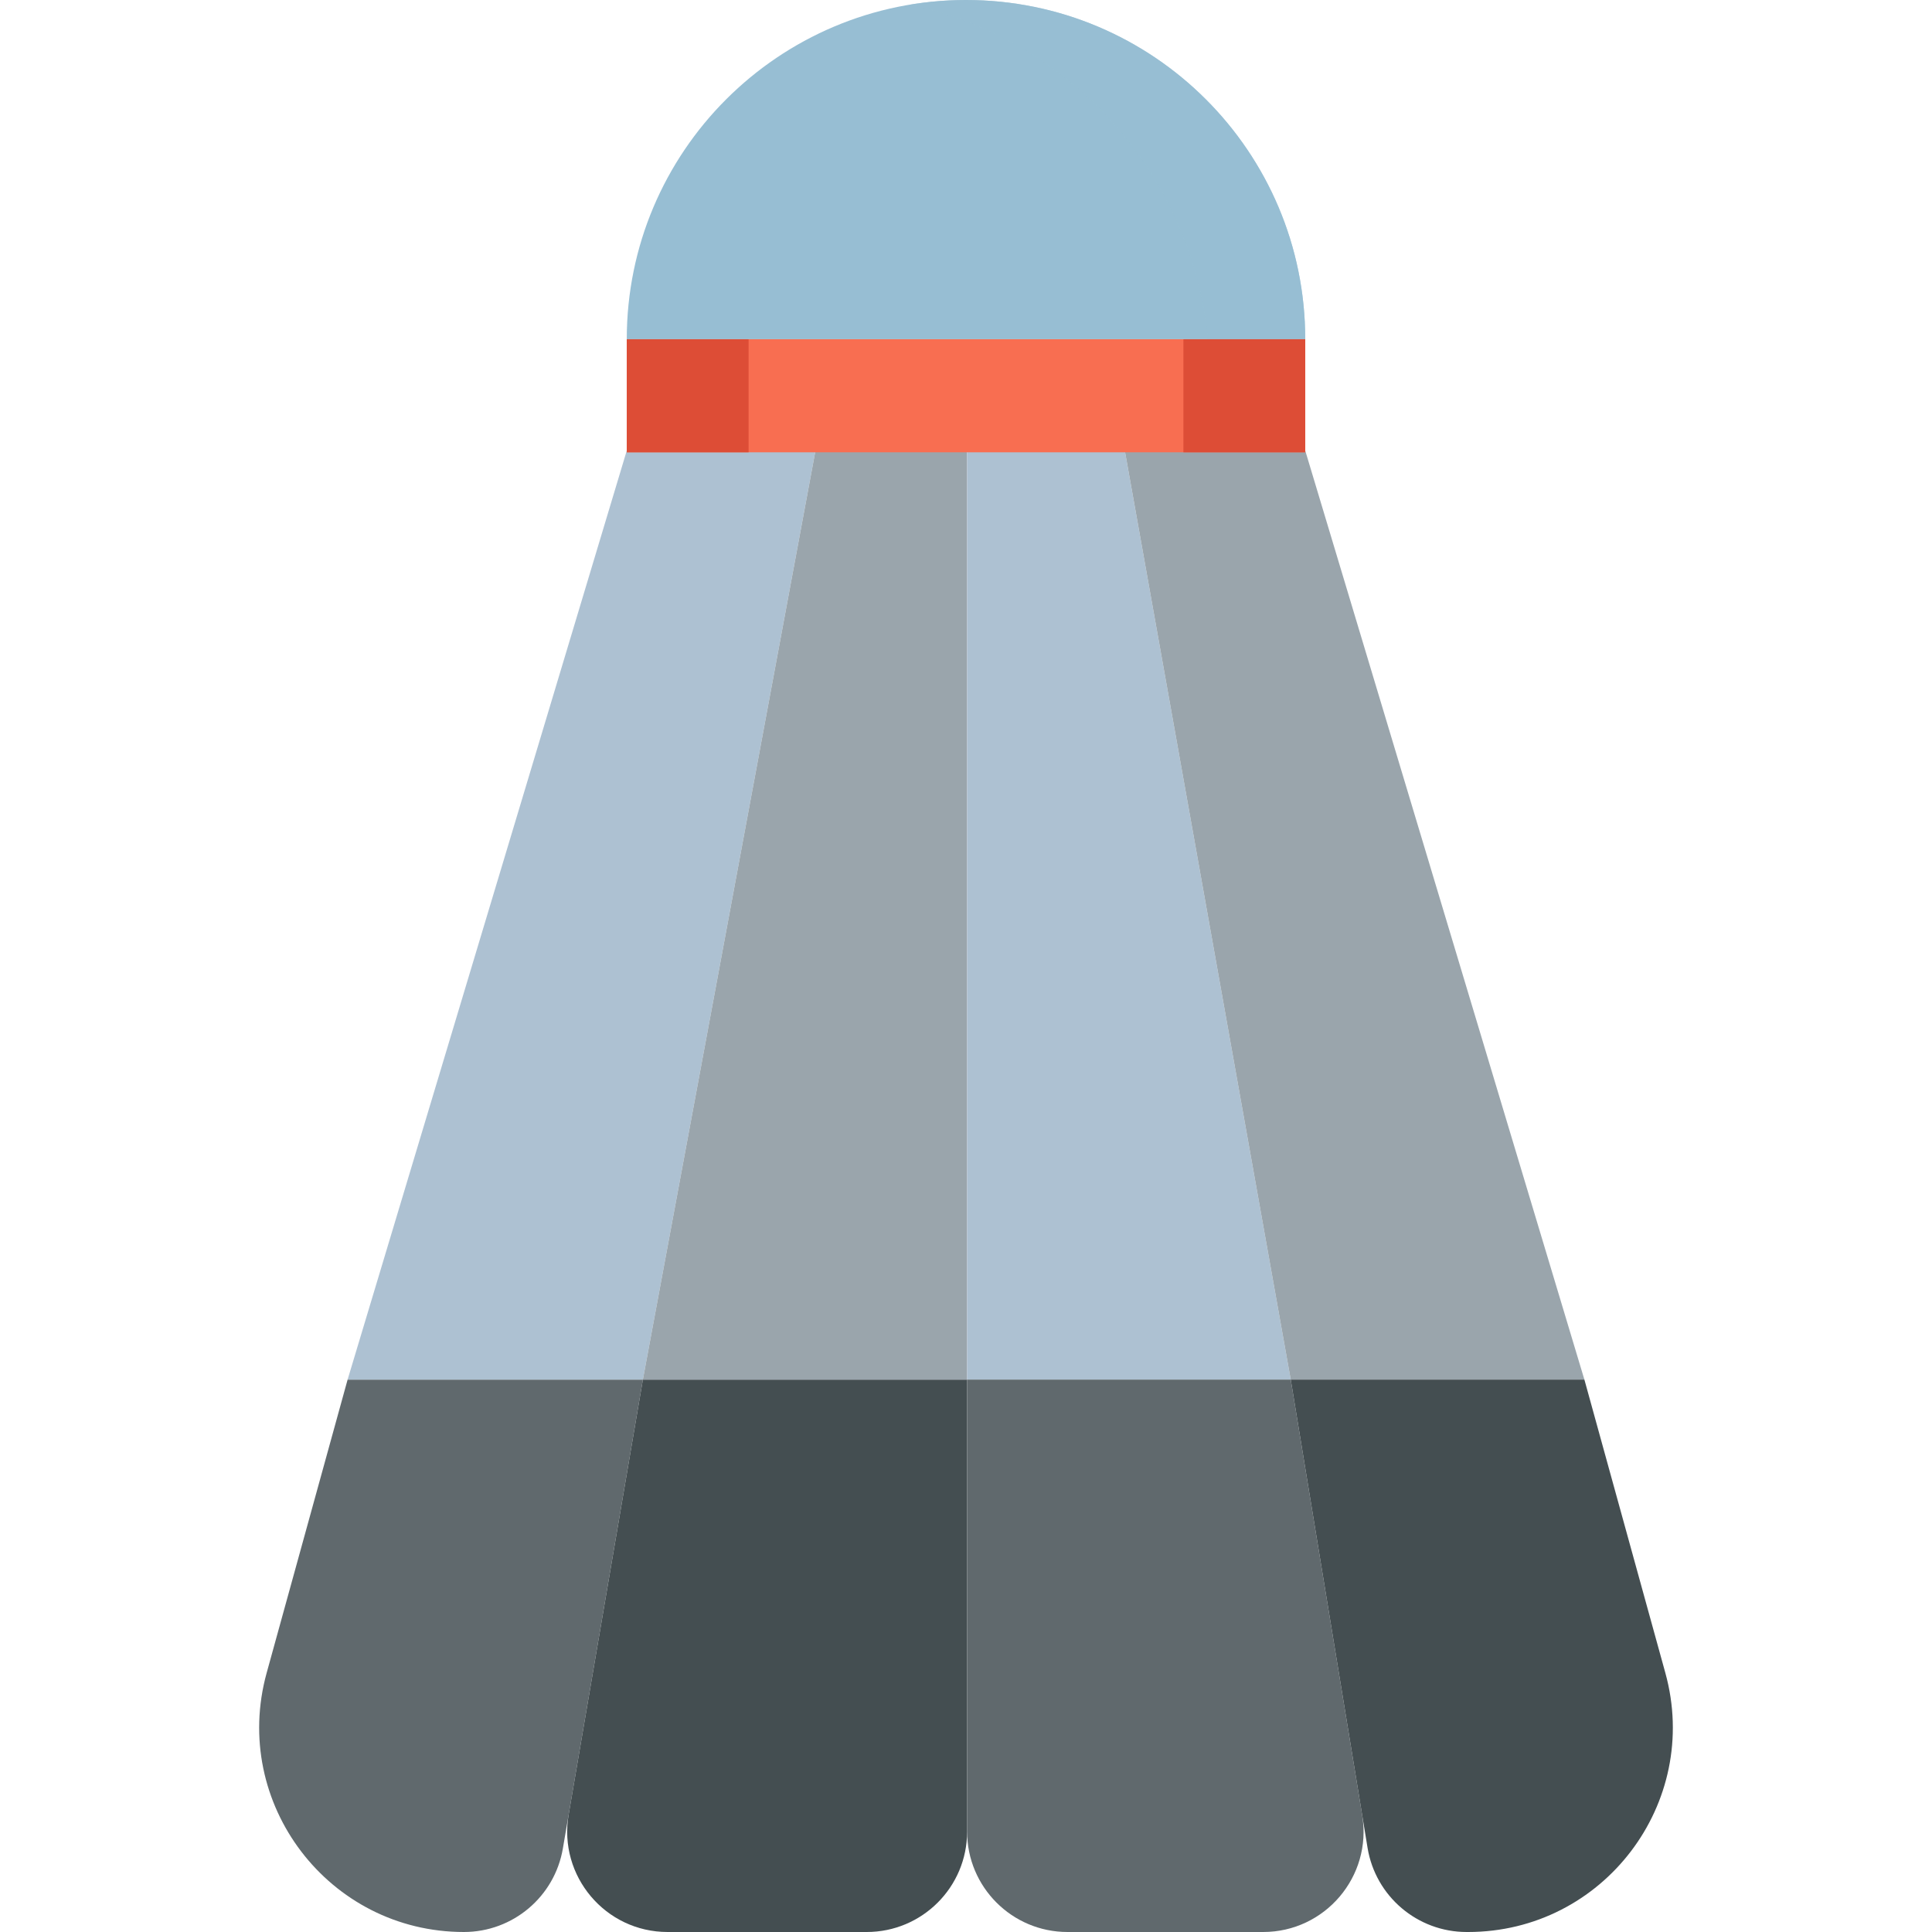 <!DOCTYPE svg PUBLIC "-//W3C//DTD SVG 1.1//EN" "http://www.w3.org/Graphics/SVG/1.1/DTD/svg11.dtd">
<!-- Uploaded to: SVG Repo, www.svgrepo.com, Transformed by: SVG Repo Mixer Tools -->
<svg version="1.1" id="Capa_1" xmlns="http://www.w3.org/2000/svg" xmlns:xlink="http://www.w3.org/1999/xlink" viewBox="0 0 297.00 297.00" xml:space="preserve" width="800px" height="800px" fill="#000000" transform="rotate(0)matrix(1, 0, 0, 1, 0, 0)">
<g id="SVGRepo_bgCarrier" stroke-width="0"/>
<g id="SVGRepo_tracerCarrier" stroke-linecap="round" stroke-linejoin="round"/>
<g id="SVGRepo_iconCarrier"> <g> <g> <path style="fill:#60696D;" d="M53.437,212.083l-12.445,45.09C35.463,277.206,50.534,297,71.316,297h0 c7.521,0,13.947-5.422,15.212-12.836l12.3-72.081H53.437z"/> </g> <g> <polygon style="fill:#adc1d2;" points="126.203,64.735 97.714,64.735 53.437,212.083 98.828,212.083 "/> </g> <g> <path style="fill:#444E51;" d="M98.828,212.083l-11.414,66.889C85.806,288.396,93.066,297,102.626,297h30.613 c8.523,0,15.432-6.909,15.432-15.432v-69.485H98.828z"/> </g> <g> <polygon style="fill:#9aa5ac;" points="148.671,64.735 126.203,64.735 98.828,212.083 148.671,212.083 "/> </g> <g> <polygon style="fill:#adc1d2;" points="172.102,64.735 148.671,64.735 148.671,212.083 198.421,212.083 "/> </g> <g> <path style="fill:#60696D;" d="M148.671,212.083v69.485c0,8.523,6.909,15.432,15.432,15.432h30.079 c9.52,0,16.77-8.536,15.229-17.93l-10.99-66.987H148.671z"/> </g> <g> <polygon style="fill:#9aa5ac;" points="199.286,64.735 172.102,64.735 198.421,212.083 243.563,212.083 "/> </g> <g> <path style="fill:#444E51;" d="M198.421,212.083l11.81,71.983c1.224,7.459,7.67,12.934,15.229,12.934h0.225 c20.782,0,35.853-19.794,30.324-39.827l-12.445-45.09H198.421z"/> </g> <g> <path style="fill:#97bed3;" d="M96.351,52.149C96.351,23.348,119.699,0,148.5,0s52.149,23.348,52.149,52.149H96.351z"/> </g> <g style="opacity:0.66;"> <path style="fill:#97bed3;" d="M185.674,52.149h14.975C200.649,23.348,177.301,0,148.5,0c-2.918,0-5.776,0.251-8.563,0.712 C164.447,6.018,183.227,26.692,185.674,52.149z"/> </g> <g> <rect x="96.351" y="52.149" style="fill:#F86E51;" width="104.298" height="17.383"/> </g> <g> <rect x="181.923" y="52.149" style="fill:#DD4D36;" width="18.726" height="17.383"/> </g> <g> <rect x="96.351" y="52.149" style="fill:#DD4D36;" width="18.726" height="17.383"/> </g> </g> </g>
</svg>